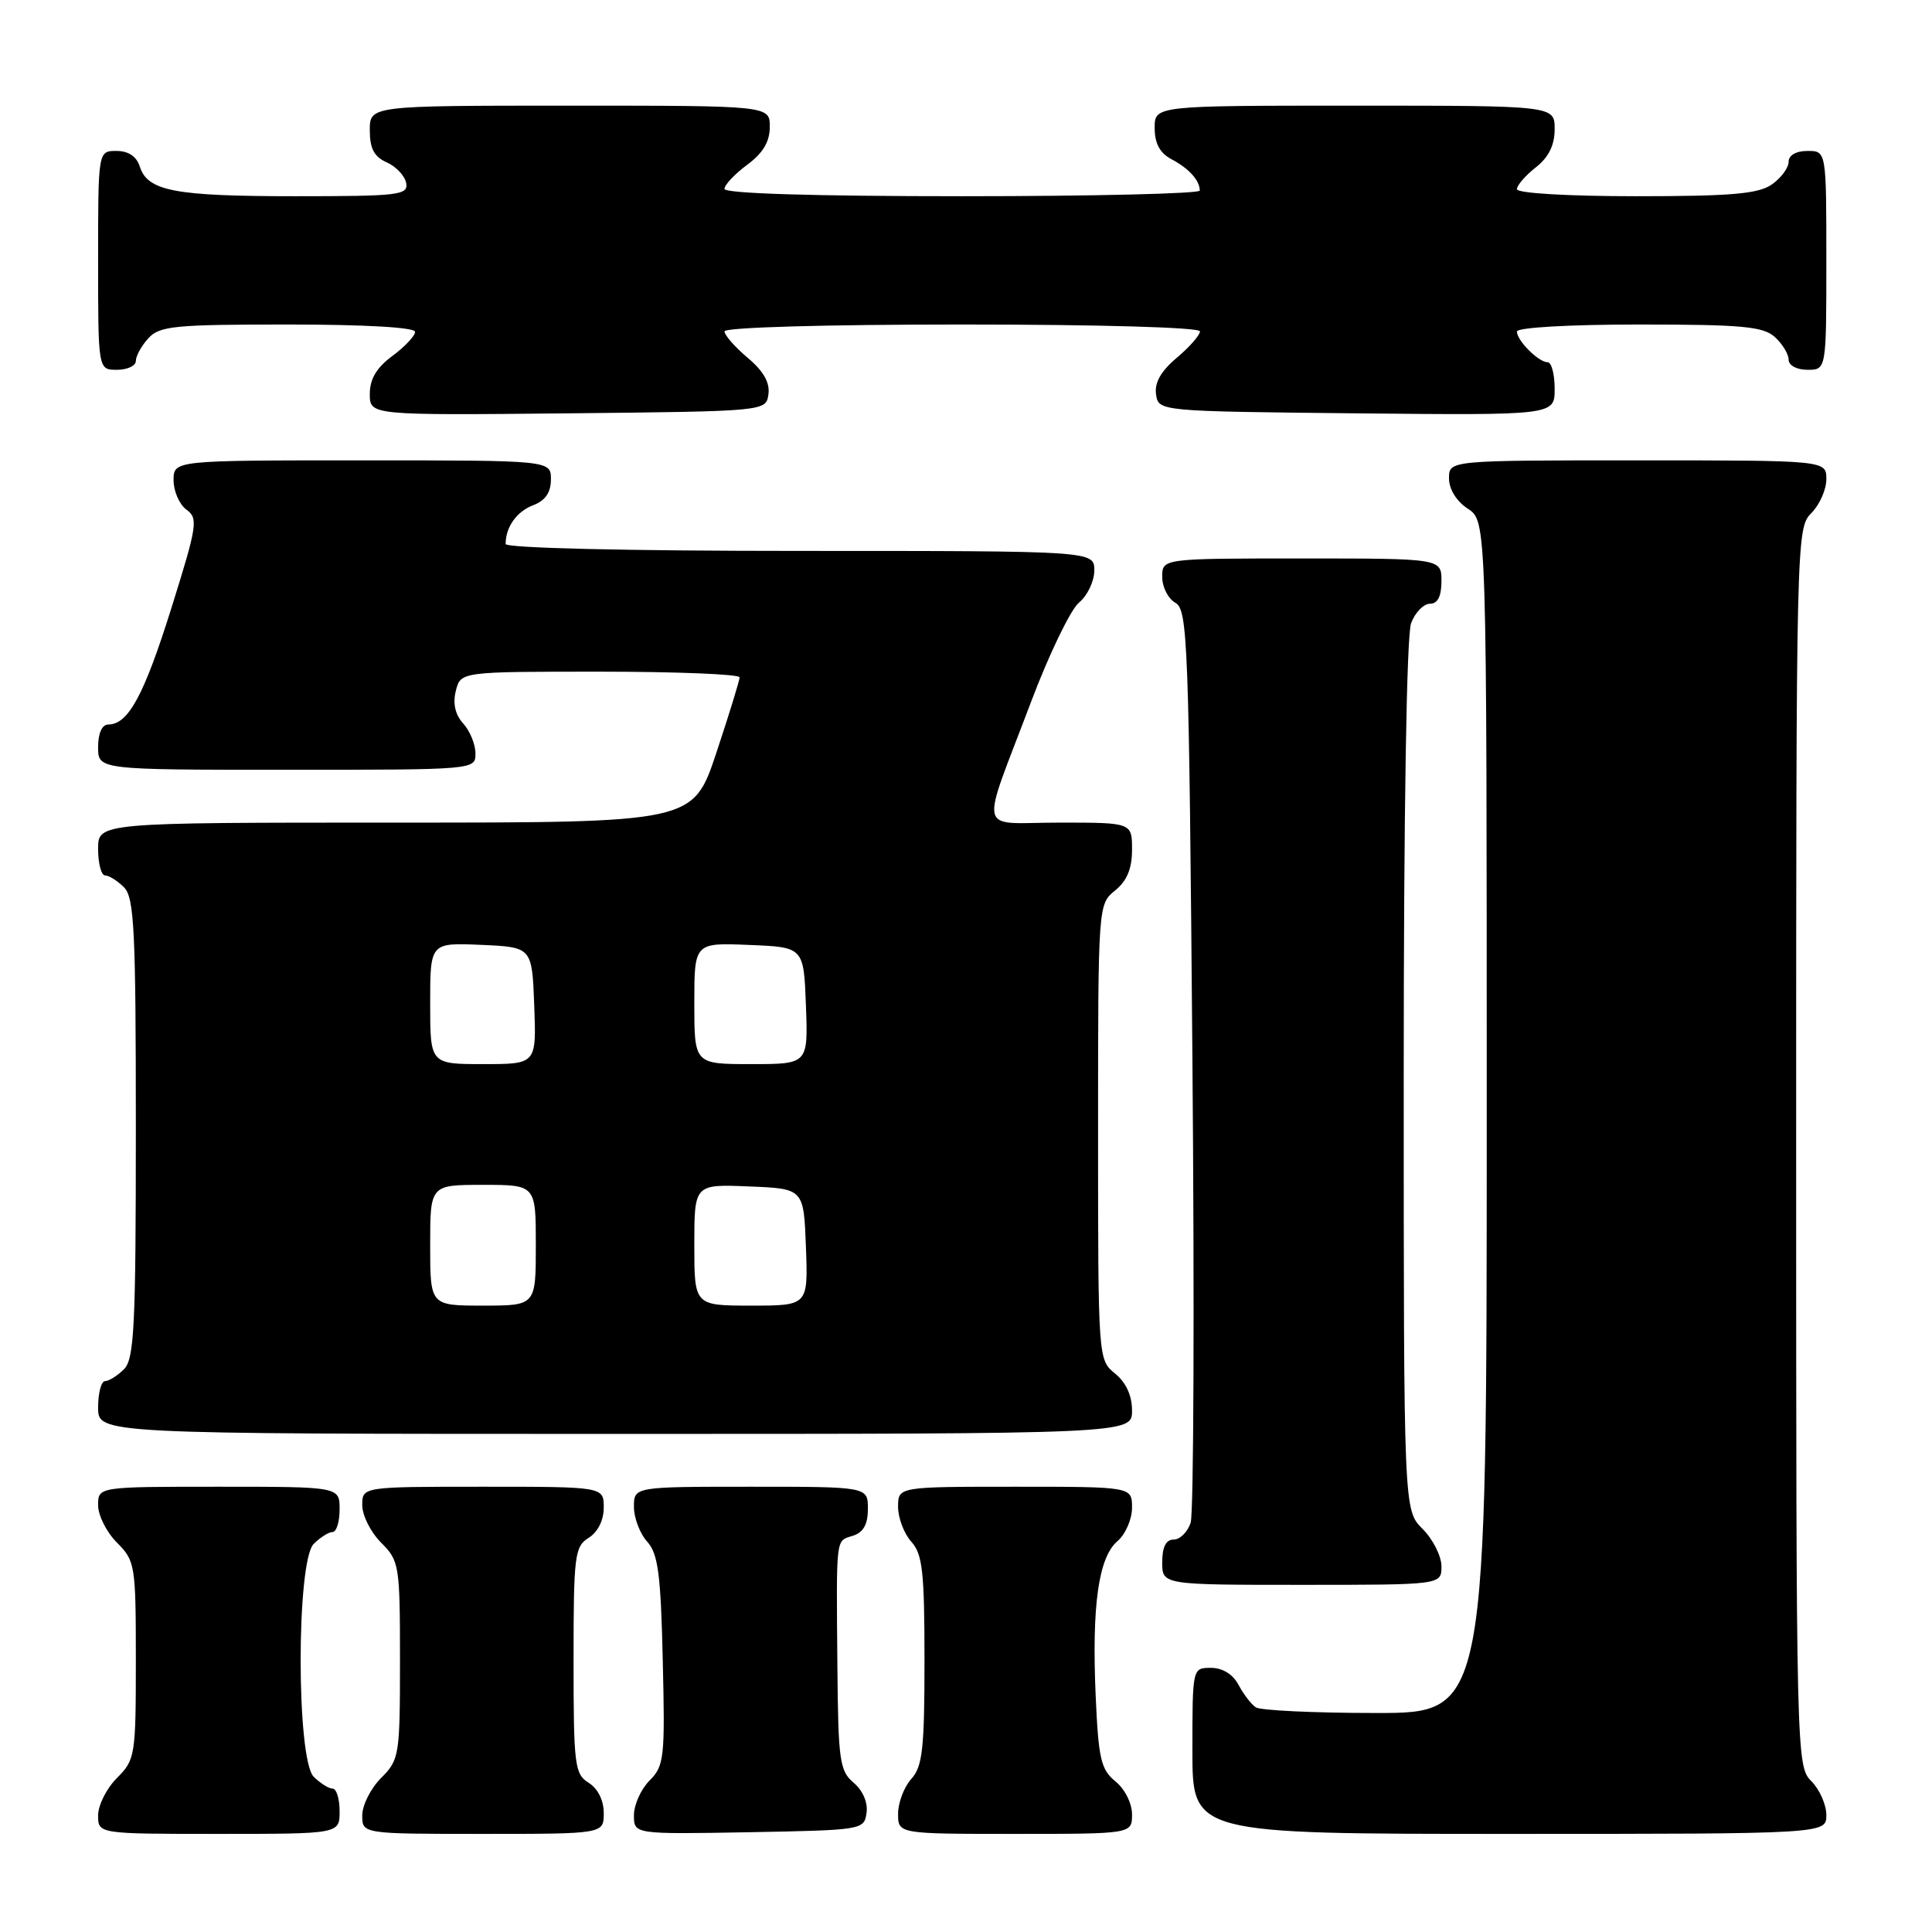 <?xml version="1.0" encoding="UTF-8" standalone="no"?>
<!DOCTYPE svg PUBLIC "-//W3C//DTD SVG 1.1//EN" "http://www.w3.org/Graphics/SVG/1.1/DTD/svg11.dtd" >
<svg xmlns="http://www.w3.org/2000/svg" xmlns:xlink="http://www.w3.org/1999/xlink" version="1.1" viewBox="0 0 256 256">
 <g >
 <path fill="currentColor"
d=" M 45.00 240.00 C 45.00 238.35 44.58 237.00 44.07 237.00 C 43.56 237.00 42.44 236.29 41.57 235.43 C 39.26 233.12 39.26 206.88 41.57 204.57 C 42.44 203.71 43.56 203.00 44.07 203.00 C 44.58 203.00 45.00 201.65 45.00 200.00 C 45.00 197.00 45.00 197.00 29.00 197.00 C 13.00 197.00 13.00 197.00 13.00 199.45 C 13.00 200.80 14.12 203.03 15.50 204.41 C 17.91 206.82 18.00 207.37 18.00 220.00 C 18.00 232.63 17.91 233.18 15.50 235.59 C 14.12 236.97 13.00 239.20 13.00 240.55 C 13.00 243.00 13.00 243.00 29.00 243.00 C 45.00 243.00 45.00 243.00 45.00 240.00 Z  M 80.00 240.24 C 80.00 238.56 79.22 236.99 78.00 236.23 C 76.14 235.07 76.00 233.90 76.00 220.00 C 76.00 206.10 76.14 204.93 78.00 203.77 C 79.22 203.01 80.00 201.44 80.00 199.76 C 80.00 197.00 80.00 197.00 64.00 197.00 C 48.00 197.00 48.00 197.00 48.00 199.45 C 48.00 200.80 49.12 203.03 50.50 204.41 C 52.91 206.82 53.00 207.37 53.00 220.00 C 53.00 232.63 52.91 233.18 50.50 235.59 C 49.12 236.97 48.00 239.20 48.00 240.55 C 48.00 243.00 48.00 243.00 64.00 243.00 C 80.00 243.00 80.00 243.00 80.00 240.24 Z  M 114.82 240.22 C 115.02 238.85 114.33 237.25 113.11 236.22 C 111.26 234.66 111.07 233.27 110.96 221.00 C 110.81 203.30 110.71 204.23 113.00 203.50 C 114.40 203.06 115.00 201.99 115.00 199.93 C 115.00 197.00 115.00 197.00 99.50 197.00 C 84.00 197.00 84.00 197.00 84.00 199.67 C 84.00 201.14 84.79 203.21 85.75 204.27 C 87.20 205.87 87.56 208.57 87.82 220.03 C 88.13 232.92 88.01 233.99 86.07 235.93 C 84.93 237.07 84.00 239.14 84.00 240.53 C 84.00 243.05 84.00 243.05 99.25 242.78 C 114.27 242.50 114.50 242.47 114.82 240.22 Z  M 150.00 240.41 C 150.00 238.95 149.04 237.04 147.80 236.04 C 145.88 234.48 145.55 233.06 145.18 224.66 C 144.66 212.71 145.56 206.36 148.07 204.21 C 149.13 203.30 150.00 201.31 150.00 199.78 C 150.00 197.00 150.00 197.00 134.50 197.00 C 119.00 197.00 119.00 197.00 119.00 199.67 C 119.00 201.14 119.79 203.21 120.75 204.28 C 122.24 205.92 122.50 208.27 122.50 220.00 C 122.50 231.73 122.24 234.08 120.75 235.72 C 119.79 236.79 119.00 238.86 119.00 240.33 C 119.00 243.00 119.00 243.00 134.50 243.00 C 150.00 243.00 150.00 243.00 150.00 240.41 Z  M 242.00 240.50 C 242.00 239.13 241.10 237.10 240.00 236.00 C 238.03 234.03 238.00 232.67 238.00 152.00 C 238.00 71.33 238.03 69.97 240.00 68.00 C 241.10 66.90 242.00 64.88 242.00 63.50 C 242.00 61.00 242.00 61.00 217.00 61.00 C 192.00 61.00 192.00 61.00 192.00 63.38 C 192.00 64.83 192.99 66.42 194.50 67.41 C 197.00 69.05 197.00 69.05 197.00 148.02 C 197.00 227.00 197.00 227.00 182.25 226.98 C 174.14 226.98 167.00 226.64 166.40 226.23 C 165.79 225.83 164.77 224.49 164.11 223.25 C 163.37 221.85 162.00 221.00 160.46 221.00 C 158.00 221.00 158.00 221.00 158.00 232.00 C 158.00 243.00 158.00 243.00 200.00 243.00 C 242.00 243.00 242.00 243.00 242.00 240.50 Z  M 191.00 207.55 C 191.00 206.20 189.88 203.97 188.50 202.59 C 186.00 200.09 186.00 200.09 186.00 142.61 C 186.00 107.68 186.38 84.12 186.98 82.57 C 187.51 81.15 188.64 80.00 189.48 80.00 C 190.50 80.00 191.00 79.02 191.00 77.00 C 191.00 74.00 191.00 74.00 172.50 74.00 C 154.00 74.00 154.00 74.00 154.00 76.45 C 154.00 77.80 154.79 79.34 155.75 79.88 C 157.38 80.79 157.54 85.03 158.00 140.18 C 158.28 172.81 158.17 200.51 157.77 201.75 C 157.38 202.99 156.36 204.00 155.52 204.00 C 154.50 204.00 154.00 204.98 154.00 207.00 C 154.00 210.00 154.00 210.00 172.50 210.00 C 191.00 210.00 191.00 210.00 191.00 207.55 Z  M 150.00 186.91 C 150.00 184.91 149.20 183.18 147.75 182.00 C 145.51 180.18 145.50 180.09 145.50 150.00 C 145.50 119.91 145.51 119.82 147.75 118.00 C 149.33 116.72 150.00 115.11 150.00 112.59 C 150.00 109.00 150.00 109.00 140.43 109.00 C 129.30 109.00 129.80 111.08 136.62 93.00 C 139.01 86.67 141.87 80.75 142.98 79.84 C 144.09 78.93 145.00 77.01 145.00 75.59 C 145.00 73.00 145.00 73.00 106.00 73.00 C 82.98 73.00 67.00 72.62 67.00 72.08 C 67.00 69.83 68.46 67.78 70.64 66.95 C 72.26 66.33 73.00 65.26 73.00 63.52 C 73.00 61.00 73.00 61.00 48.00 61.00 C 23.00 61.00 23.00 61.00 23.00 63.64 C 23.00 65.09 23.77 66.84 24.70 67.53 C 26.29 68.68 26.14 69.62 22.72 80.54 C 19.09 92.13 16.99 96.00 14.35 96.00 C 13.52 96.00 13.00 97.15 13.00 99.00 C 13.00 102.00 13.00 102.00 38.00 102.00 C 62.99 102.00 63.00 102.00 63.00 99.83 C 63.00 98.63 62.27 96.85 61.38 95.87 C 60.31 94.69 59.98 93.22 60.40 91.54 C 61.04 89.00 61.04 89.00 79.52 89.00 C 89.68 89.00 98.00 89.34 98.00 89.75 C 98.00 90.16 96.61 94.66 94.92 99.75 C 91.84 109.00 91.84 109.00 52.42 109.00 C 13.00 109.00 13.00 109.00 13.00 112.50 C 13.00 114.42 13.42 116.00 13.93 116.00 C 14.44 116.00 15.56 116.71 16.43 117.57 C 17.79 118.93 18.00 123.24 18.00 149.50 C 18.00 175.76 17.79 180.07 16.43 181.43 C 15.56 182.29 14.44 183.00 13.93 183.00 C 13.42 183.00 13.00 184.57 13.00 186.50 C 13.00 190.00 13.00 190.00 81.50 190.00 C 150.00 190.00 150.00 190.00 150.00 186.91 Z  M 101.82 52.24 C 102.04 50.71 101.16 49.16 99.07 47.41 C 97.38 45.98 96.00 44.41 96.00 43.91 C 96.00 43.38 109.22 43.00 127.50 43.00 C 145.78 43.00 159.00 43.38 159.00 43.91 C 159.00 44.41 157.62 45.98 155.93 47.41 C 153.84 49.16 152.96 50.71 153.18 52.24 C 153.50 54.50 153.50 54.50 179.75 54.77 C 206.00 55.03 206.00 55.03 206.00 51.52 C 206.00 49.58 205.58 48.00 205.07 48.00 C 203.87 48.00 201.00 45.13 201.00 43.93 C 201.00 43.40 207.89 43.00 217.17 43.00 C 230.82 43.00 233.63 43.26 235.17 44.65 C 236.18 45.57 237.00 46.92 237.00 47.65 C 237.00 48.42 238.07 49.00 239.50 49.00 C 242.00 49.00 242.00 49.00 242.00 34.50 C 242.00 20.00 242.00 20.00 239.50 20.00 C 237.99 20.00 237.00 20.57 237.00 21.44 C 237.00 22.24 236.00 23.59 234.78 24.44 C 232.99 25.69 229.44 26.00 216.78 26.00 C 207.75 26.00 201.00 25.60 201.00 25.07 C 201.00 24.56 202.12 23.26 203.50 22.18 C 205.21 20.84 206.00 19.23 206.00 17.11 C 206.00 14.00 206.00 14.00 179.50 14.00 C 153.00 14.00 153.00 14.00 153.00 16.96 C 153.00 19.02 153.69 20.29 155.25 21.11 C 157.54 22.32 158.96 23.89 158.98 25.25 C 158.99 25.66 144.82 26.00 127.50 26.00 C 107.81 26.00 96.00 25.64 96.00 25.03 C 96.00 24.50 97.35 23.06 99.00 21.84 C 101.10 20.29 102.00 18.78 102.00 16.81 C 102.00 14.00 102.00 14.00 75.50 14.00 C 49.00 14.00 49.00 14.00 49.00 17.26 C 49.00 19.68 49.58 20.78 51.24 21.51 C 52.48 22.06 53.64 23.29 53.82 24.25 C 54.12 25.85 52.89 26.00 39.14 26.00 C 23.12 26.00 19.55 25.32 18.52 22.06 C 18.09 20.72 17.01 20.00 15.43 20.00 C 13.00 20.00 13.00 20.00 13.00 34.50 C 13.00 49.00 13.00 49.00 15.50 49.00 C 16.88 49.00 18.00 48.47 18.00 47.83 C 18.00 47.18 18.74 45.83 19.65 44.83 C 21.13 43.19 23.11 43.00 38.15 43.00 C 48.37 43.00 55.00 43.38 55.00 43.97 C 55.00 44.50 53.65 45.94 52.00 47.16 C 49.90 48.71 49.00 50.22 49.00 52.20 C 49.00 55.03 49.00 55.03 75.25 54.77 C 101.50 54.50 101.50 54.50 101.82 52.24 Z  M 57.00 165.00 C 57.00 157.00 57.00 157.00 64.00 157.00 C 71.00 157.00 71.00 157.00 71.00 165.00 C 71.00 173.00 71.00 173.00 64.00 173.00 C 57.00 173.00 57.00 173.00 57.00 165.00 Z  M 92.00 164.96 C 92.00 156.91 92.00 156.91 99.25 157.21 C 106.50 157.50 106.50 157.50 106.79 165.25 C 107.08 173.00 107.08 173.00 99.54 173.00 C 92.00 173.00 92.00 173.00 92.00 164.96 Z  M 57.00 132.95 C 57.00 124.91 57.00 124.91 63.75 125.20 C 70.50 125.50 70.50 125.50 70.79 133.25 C 71.08 141.00 71.08 141.00 64.04 141.00 C 57.00 141.00 57.00 141.00 57.00 132.95 Z  M 92.00 132.96 C 92.00 124.91 92.00 124.91 99.25 125.21 C 106.50 125.50 106.50 125.50 106.79 133.25 C 107.08 141.00 107.08 141.00 99.54 141.00 C 92.00 141.00 92.00 141.00 92.00 132.96 Z "/>
</g>
</svg>